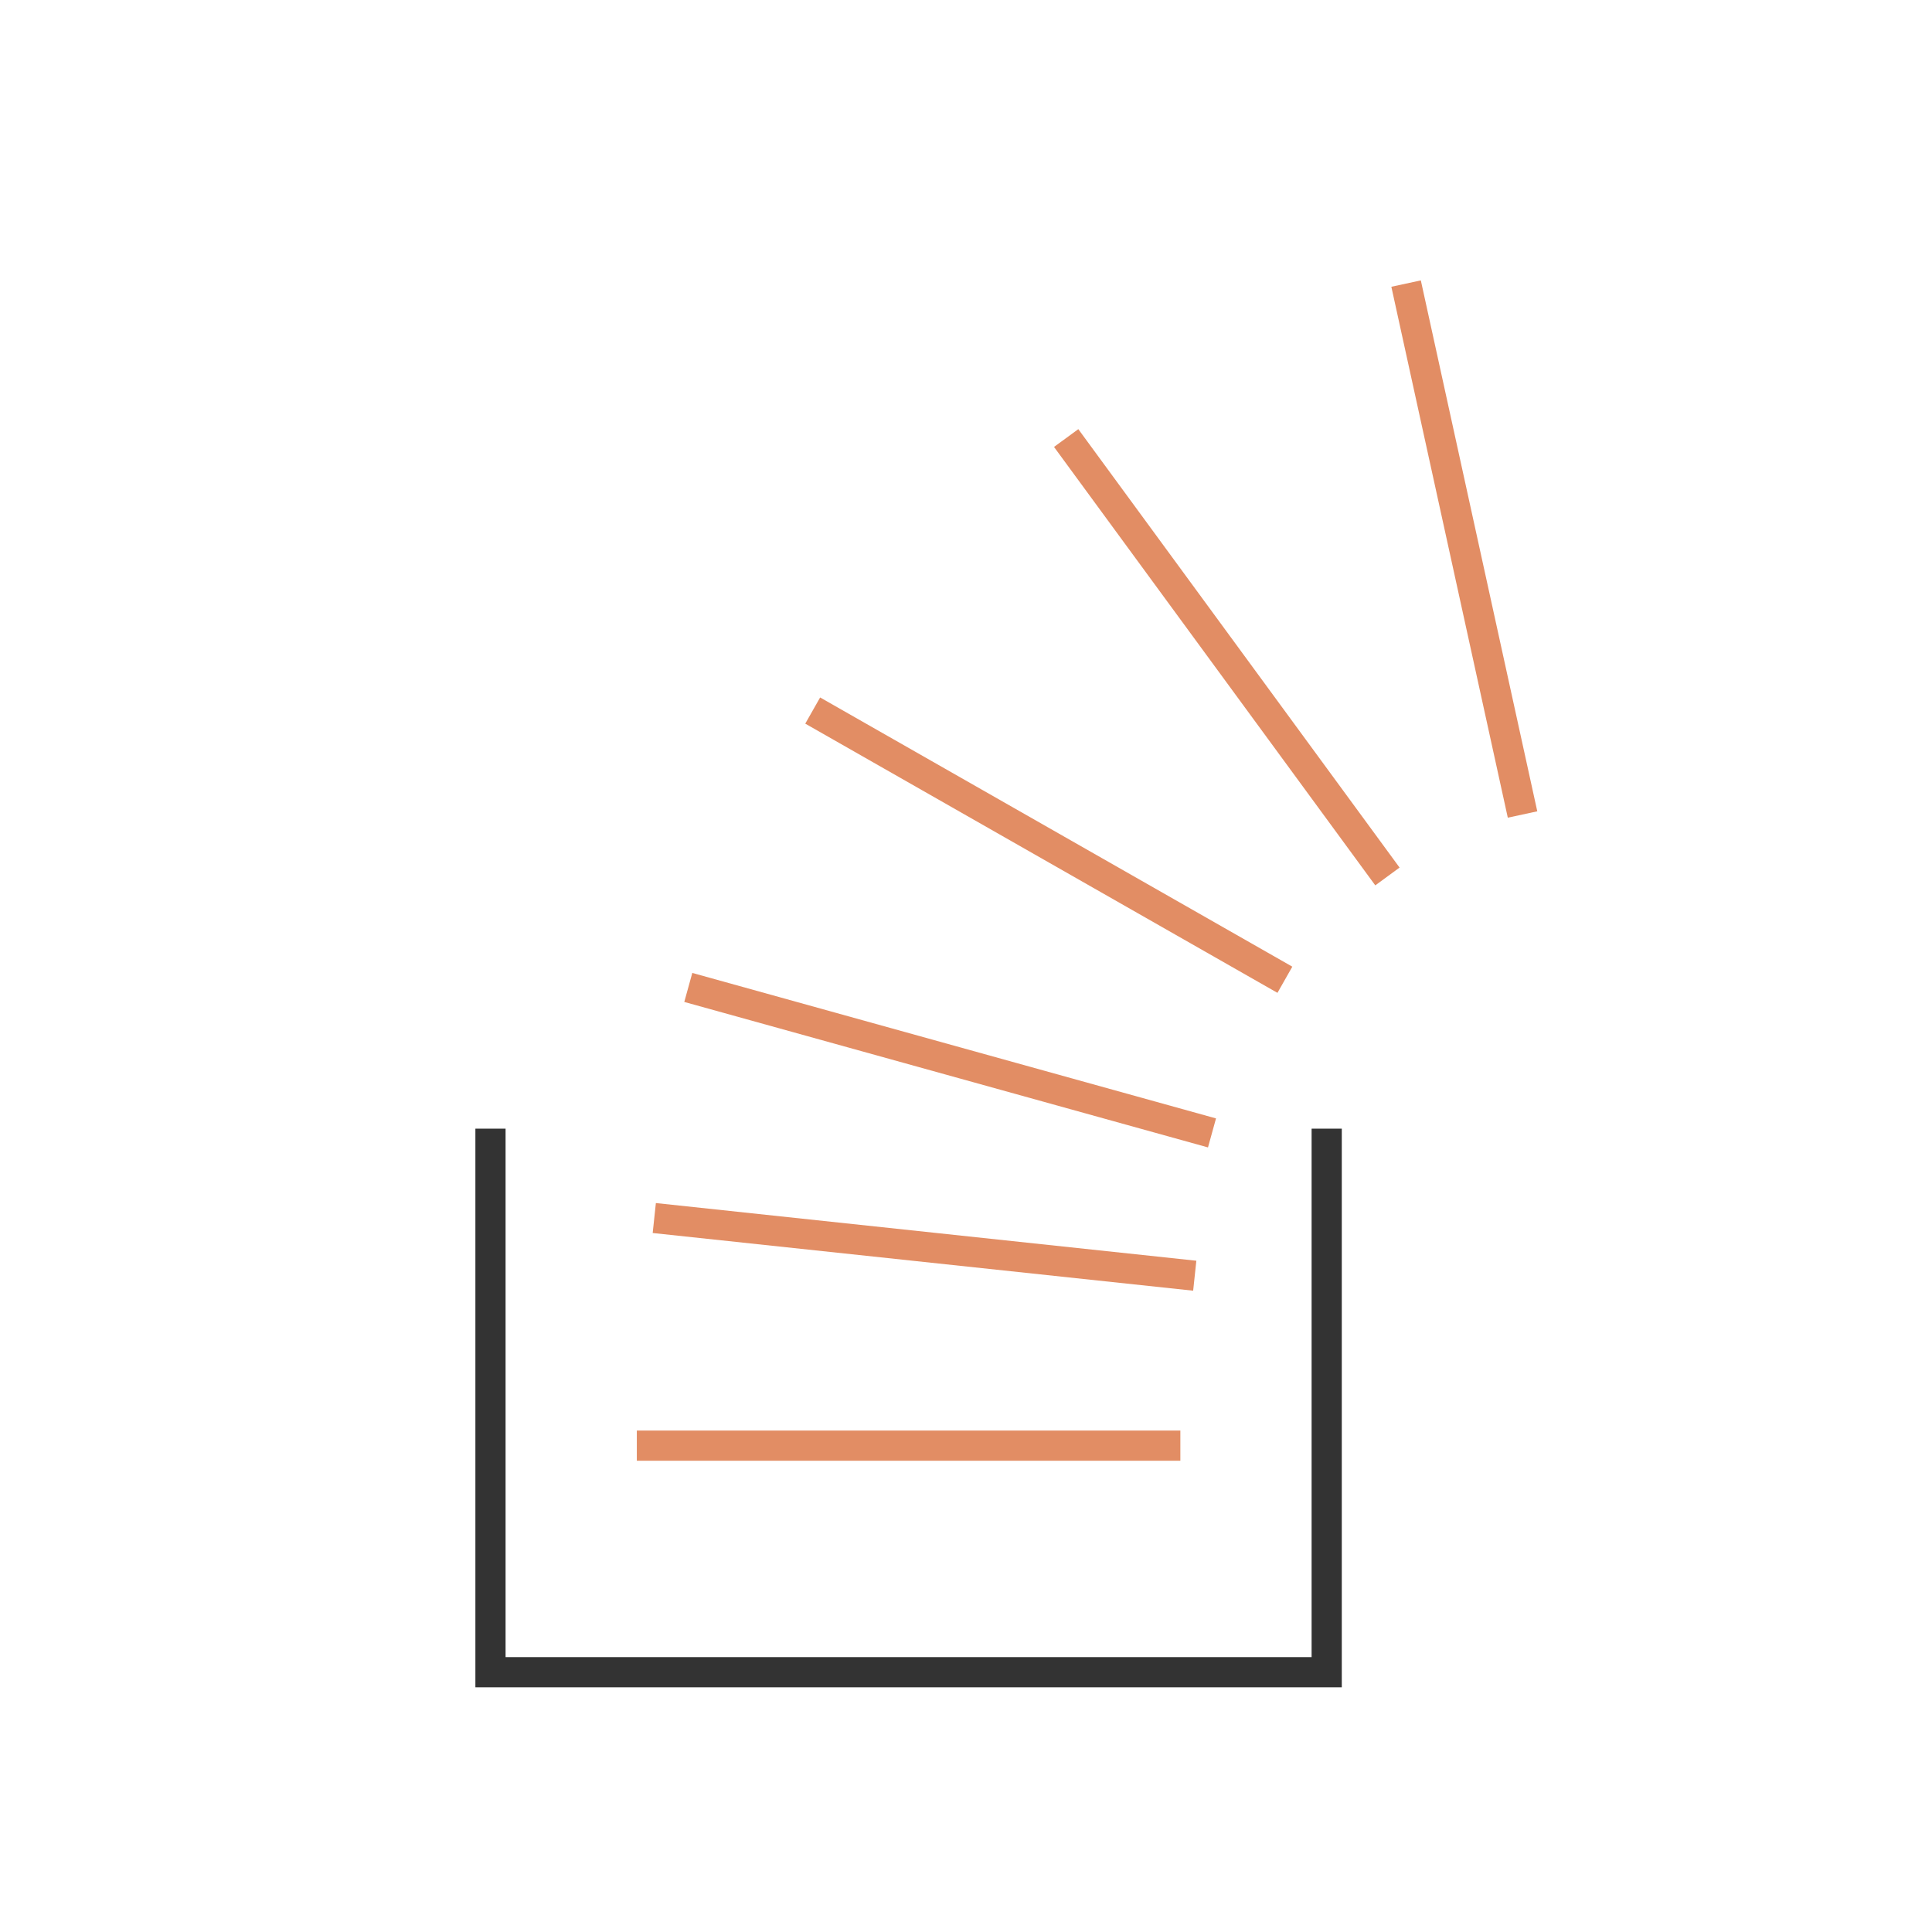 <?xml version="1.0" ?><!DOCTYPE svg  PUBLIC '-//W3C//DTD SVG 1.1//EN'  'http://www.w3.org/Graphics/SVG/1.1/DTD/svg11.dtd'><svg height="2048px" style="shape-rendering:geometricPrecision; text-rendering:geometricPrecision; image-rendering:optimizeQuality; fill-rule:evenodd; clip-rule:evenodd" viewBox="0 0 2048 2048" width="2048px" xml:space="preserve" xmlns="http://www.w3.org/2000/svg" xmlnsXlink="http://www.w3.org/1999/xlink"><defs><style type="text/css">
   <![CDATA[
    .fil2 {fill:none}
    .fil0 {fill:#333333;fill-rule:nonzero}
    .fil1 {fill:#E28D64;fill-rule:nonzero}
   ]]>
  </style></defs><g id="Layer_x0020_1"><polygon class="fil0" points="1422.36,1196.43 1422.36,1772.61 1422.36,1788.61 1406.36,1788.61 519.933,1788.61 503.933,1788.61 503.933,1772.61 503.933,1196.43 535.934,1196.43 535.934,1756.61 1390.36,1756.61 1390.36,1196.43 "/><polygon class="fil1" points="675.058,1516.44 1251.23,1516.44 1251.23,1548.44 675.058,1548.44 "/><polygon class="fil1" points="695.255,1275.29 1268.18,1336.43 1264.8,1368.19 691.88,1307.04 "/><polygon class="fil1" points="733.867,1031.35 1289.02,1185.57 1280.52,1216.31 725.367,1062.1 "/><polygon class="fil1" points="869.365,739.342 1369.91,1024.71 1354.16,1052.46 853.616,767.091 "/><polygon class="fil1" points="1143.05,454.905 1483.61,919.66 1457.86,938.534 1117.3,473.779 "/><polygon class="fil1" points="1506.14,297.228 1629.58,860.027 1598.33,866.776 1474.89,303.977 "/></g><rect class="fil2" height="2048" width="2048"/></svg>